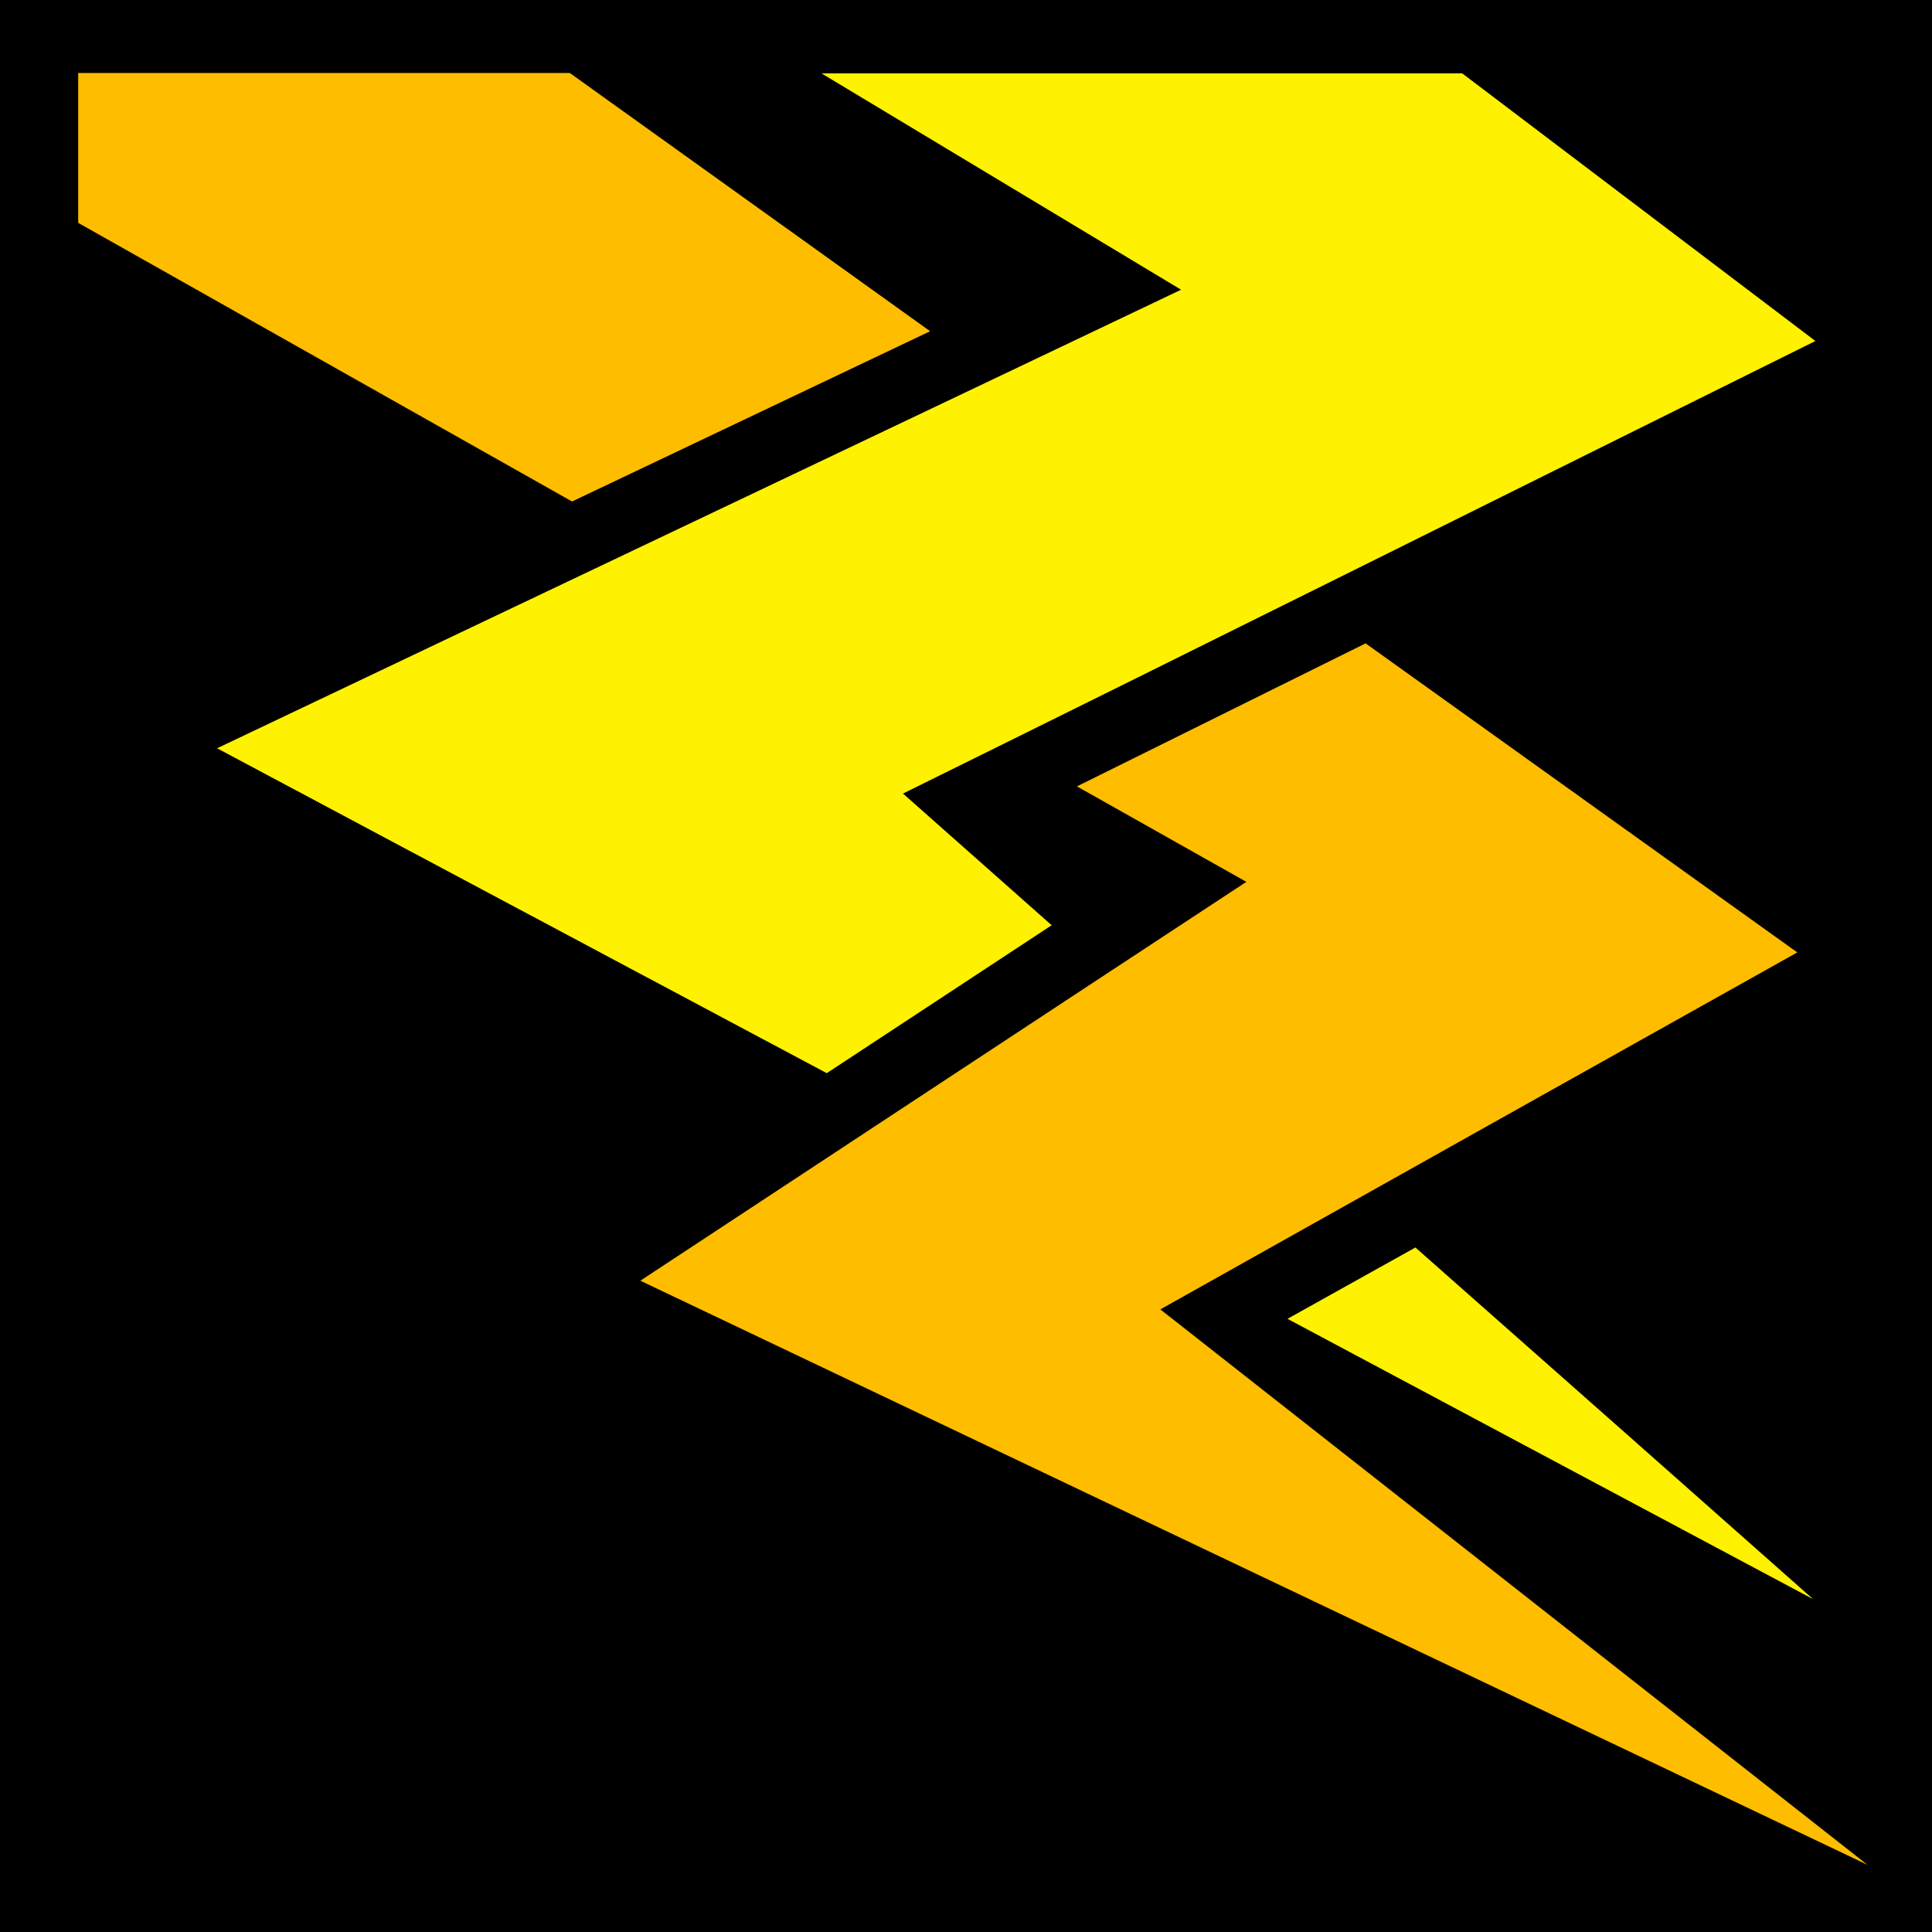 <?xml version="1.0" encoding="UTF-8" standalone="no"?>
<!DOCTYPE svg PUBLIC "-//W3C//DTD SVG 1.1//EN" "http://www.w3.org/Graphics/SVG/1.1/DTD/svg11.dtd">
<svg width="100%" height="100%" viewBox="0 0 512 512" version="1.1" xmlns="http://www.w3.org/2000/svg" xmlns:xlink="http://www.w3.org/1999/xlink" xml:space="preserve" xmlns:serif="http://www.serif.com/" style="fill-rule:evenodd;clip-rule:evenodd;stroke-linejoin:round;stroke-miterlimit:2;">
    <rect x="0" y="0" width="512" height="512" style="fill-rule:nonzero;"/>
    <path d="M217.7,19.44L313,76.78C226.5,118 135.1,161.4 57.53,198.3L219.1,284.4L278.7,245.2L239.3,210.3C321.6,169.7 407.6,126.8 481.1,90.37L387.5,19.44L217.7,19.44ZM375.1,330.6L341.2,349.5L480.5,423.8C445.4,392.7 410.2,361.6 375.1,330.6Z" style="fill:rgb(255,242,0);fill-rule:nonzero;"/>
    <path d="M20.72,19.34L151,19.34L246.5,87.78L151.6,132.9L20.72,59.06L20.72,19.34ZM361.9,170.5L476.3,252.4C425,281.1 365.1,314.7 307.5,347L494.9,494.2L169.7,339.4C218.5,307.3 276.1,269.3 330.3,233.7L285.4,208.4L361.9,170.5Z" style="fill:rgb(255,189,0);"/>
</svg>
